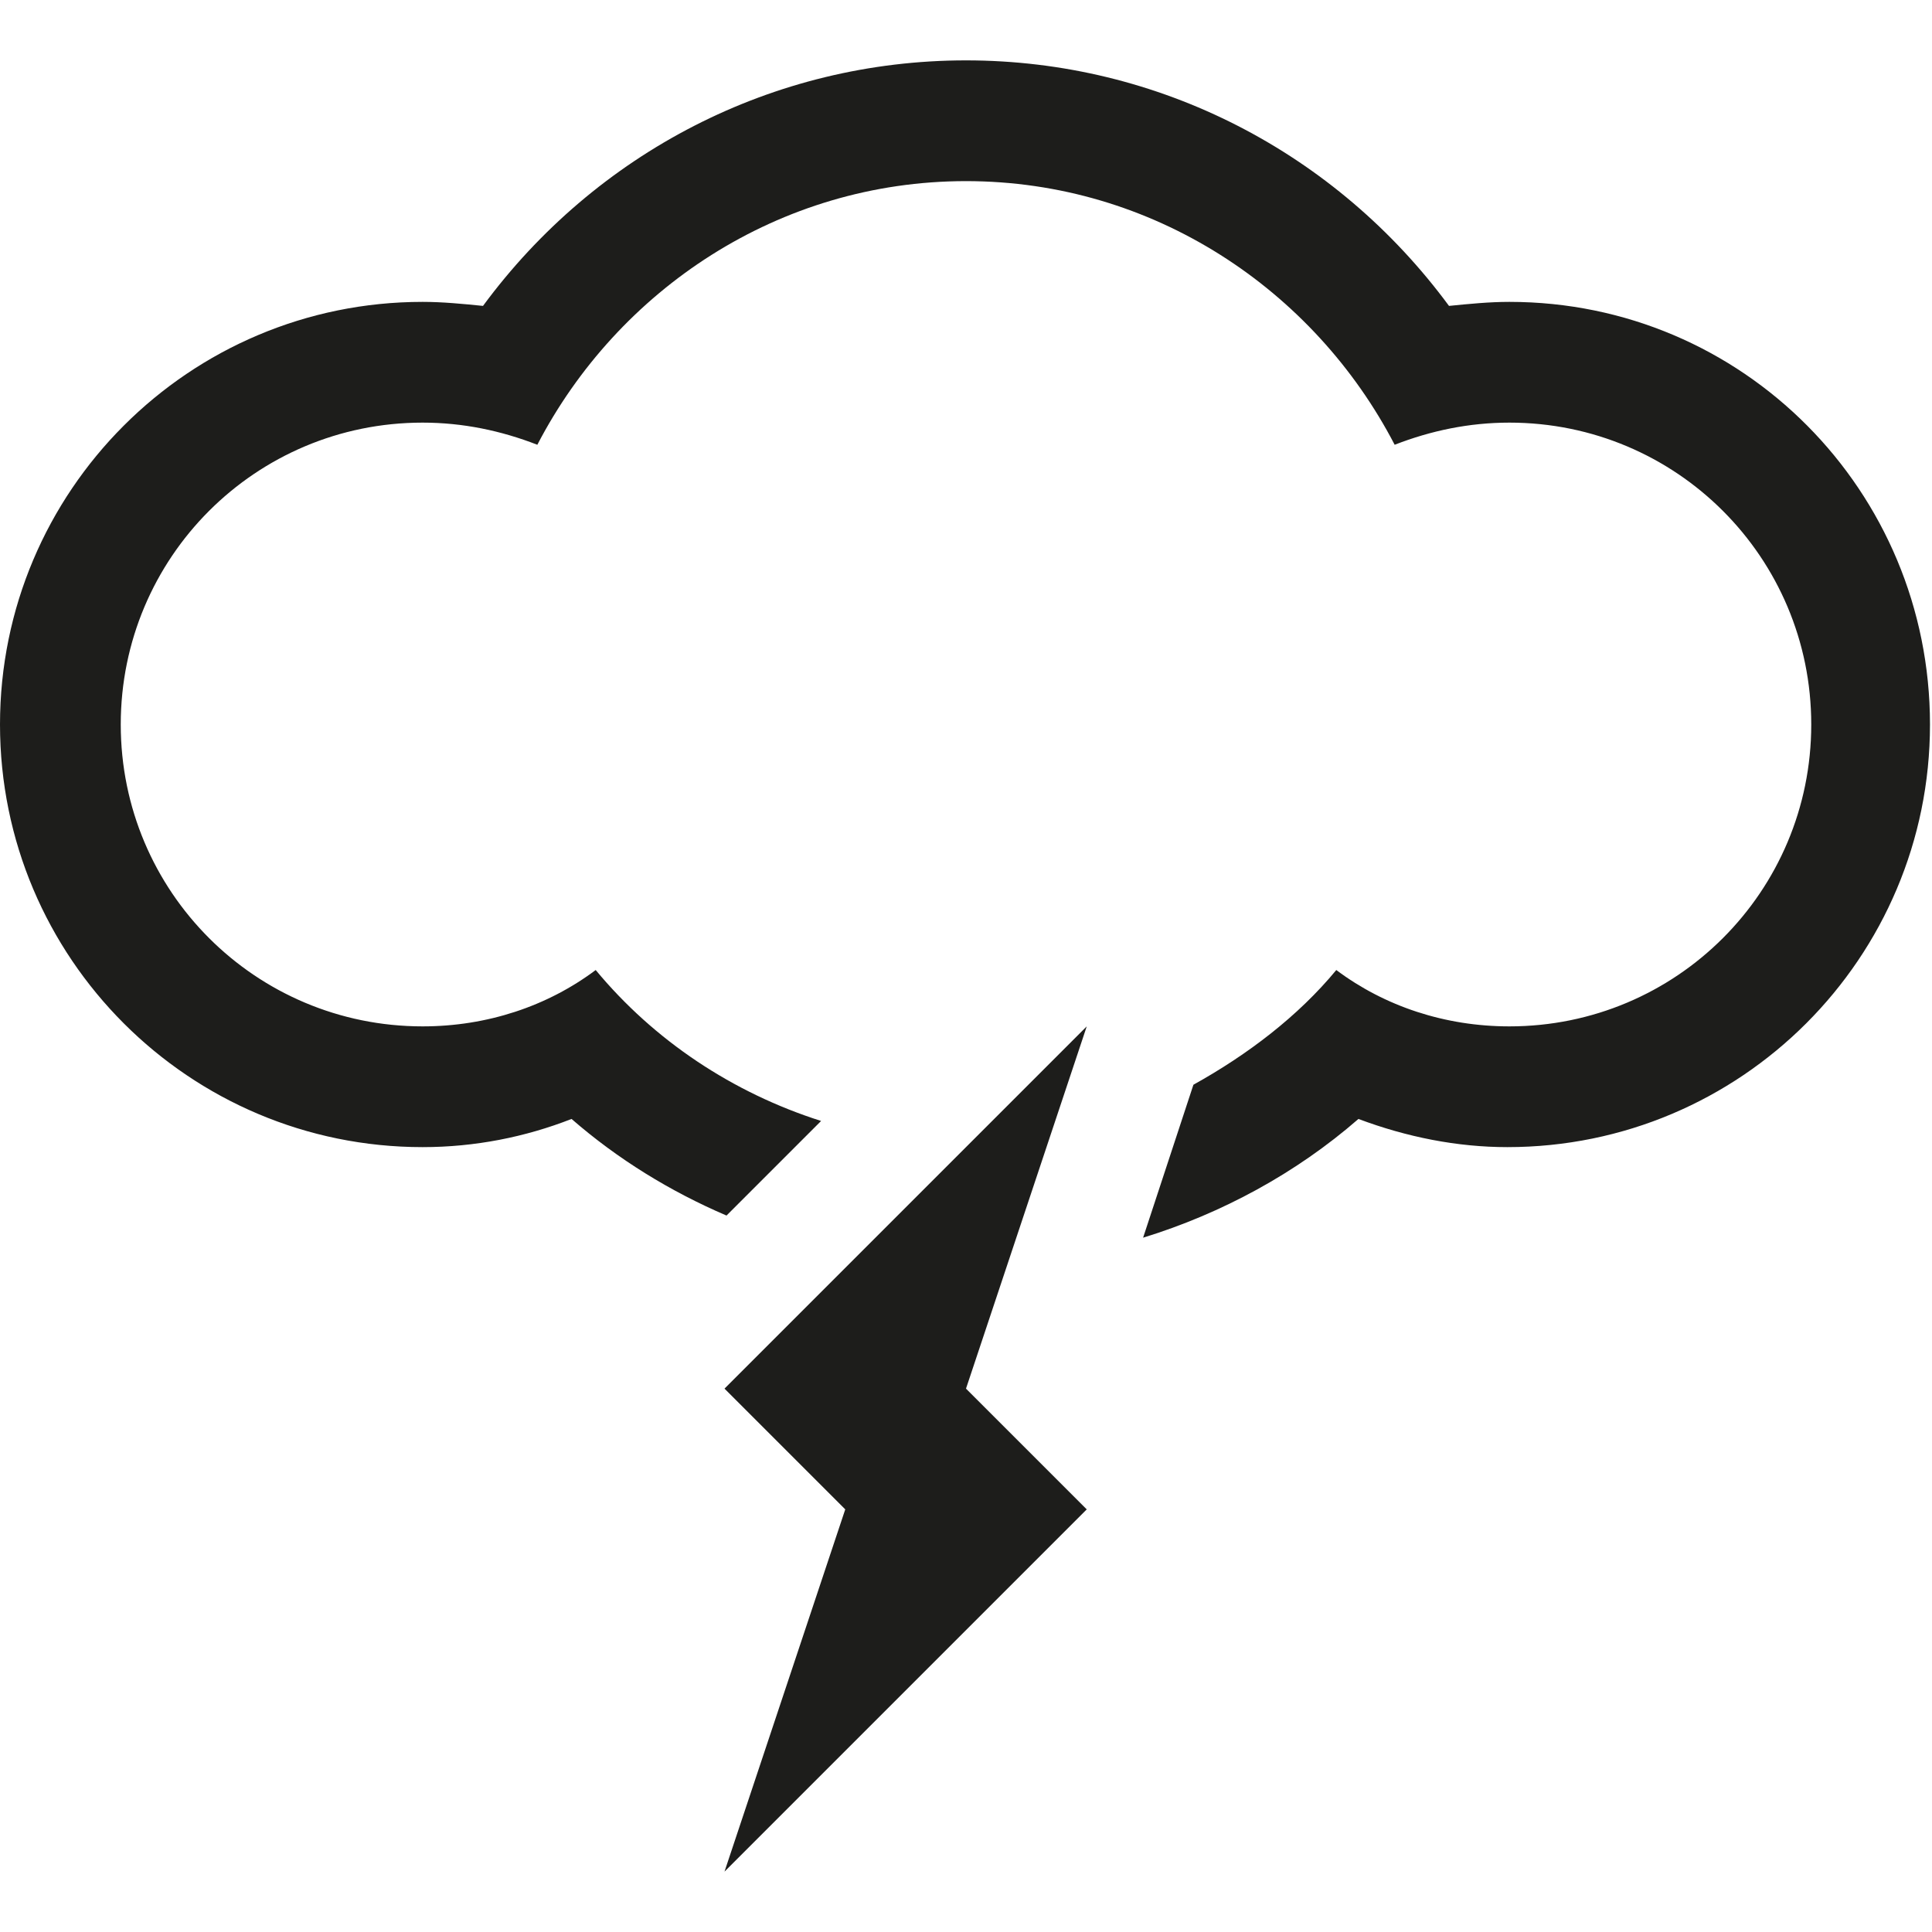 <?xml version="1.0" encoding="utf-8"?>
<!-- Generator: Adobe Illustrator 16.0.4, SVG Export Plug-In . SVG Version: 6.00 Build 0)  -->
<!DOCTYPE svg PUBLIC "-//W3C//DTD SVG 1.1//EN" "http://www.w3.org/Graphics/SVG/1.1/DTD/svg11.dtd">
<svg version="1.1" id="图层_1" xmlns="http://www.w3.org/2000/svg" xmlns:xlink="http://www.w3.org/1999/xlink" x="0px" y="0px"
	 width="96px" height="96px" viewBox="0 0 96 96" enable-background="new 0 0 96 96" xml:space="preserve">
<g>
	<g>
		<path fill="#1D1D1B" d="M75,15c-1,0-2,0.1-3,0.2C66.4,7.6,57.6,3,48,3S29.6,7.6,24,15.2c-1-0.1-2-0.2-3-0.2C9.4,15,0,24.4,0,36
			s9.4,21,21,21c2.6,0,5.1-0.5,7.4-1.4c2.3,2,4.9,3.6,7.7,4.8l4.7-4.7c-4.4-1.4-8.3-4-11.2-7.5C27.2,50,24.2,51,21,51
			c-8.3,0-15-6.7-15-15s6.7-15,15-15c2,0,3.9,0.4,5.7,1.1C30.7,14.4,38.7,9,48,9s17.3,5.4,21.3,13.1C71.1,21.4,73,21,75,21
			c8.3,0,15,6.7,15,15s-6.7,15-15,15c-3.2,0-6.2-1-8.6-2.8c-1.9,2.3-4.4,4.2-7.1,5.7l-2.5,7.6c3.9-1.2,7.6-3.2,10.7-5.9
			c2.4,0.9,4.9,1.4,7.4,1.4c11.6,0,21-9.4,21-21S86.6,15,75,15z M36,69l6,6l-6,18l18-18l-6-6l6-18L36,69z"/>
	</g>
</g>
</svg>
